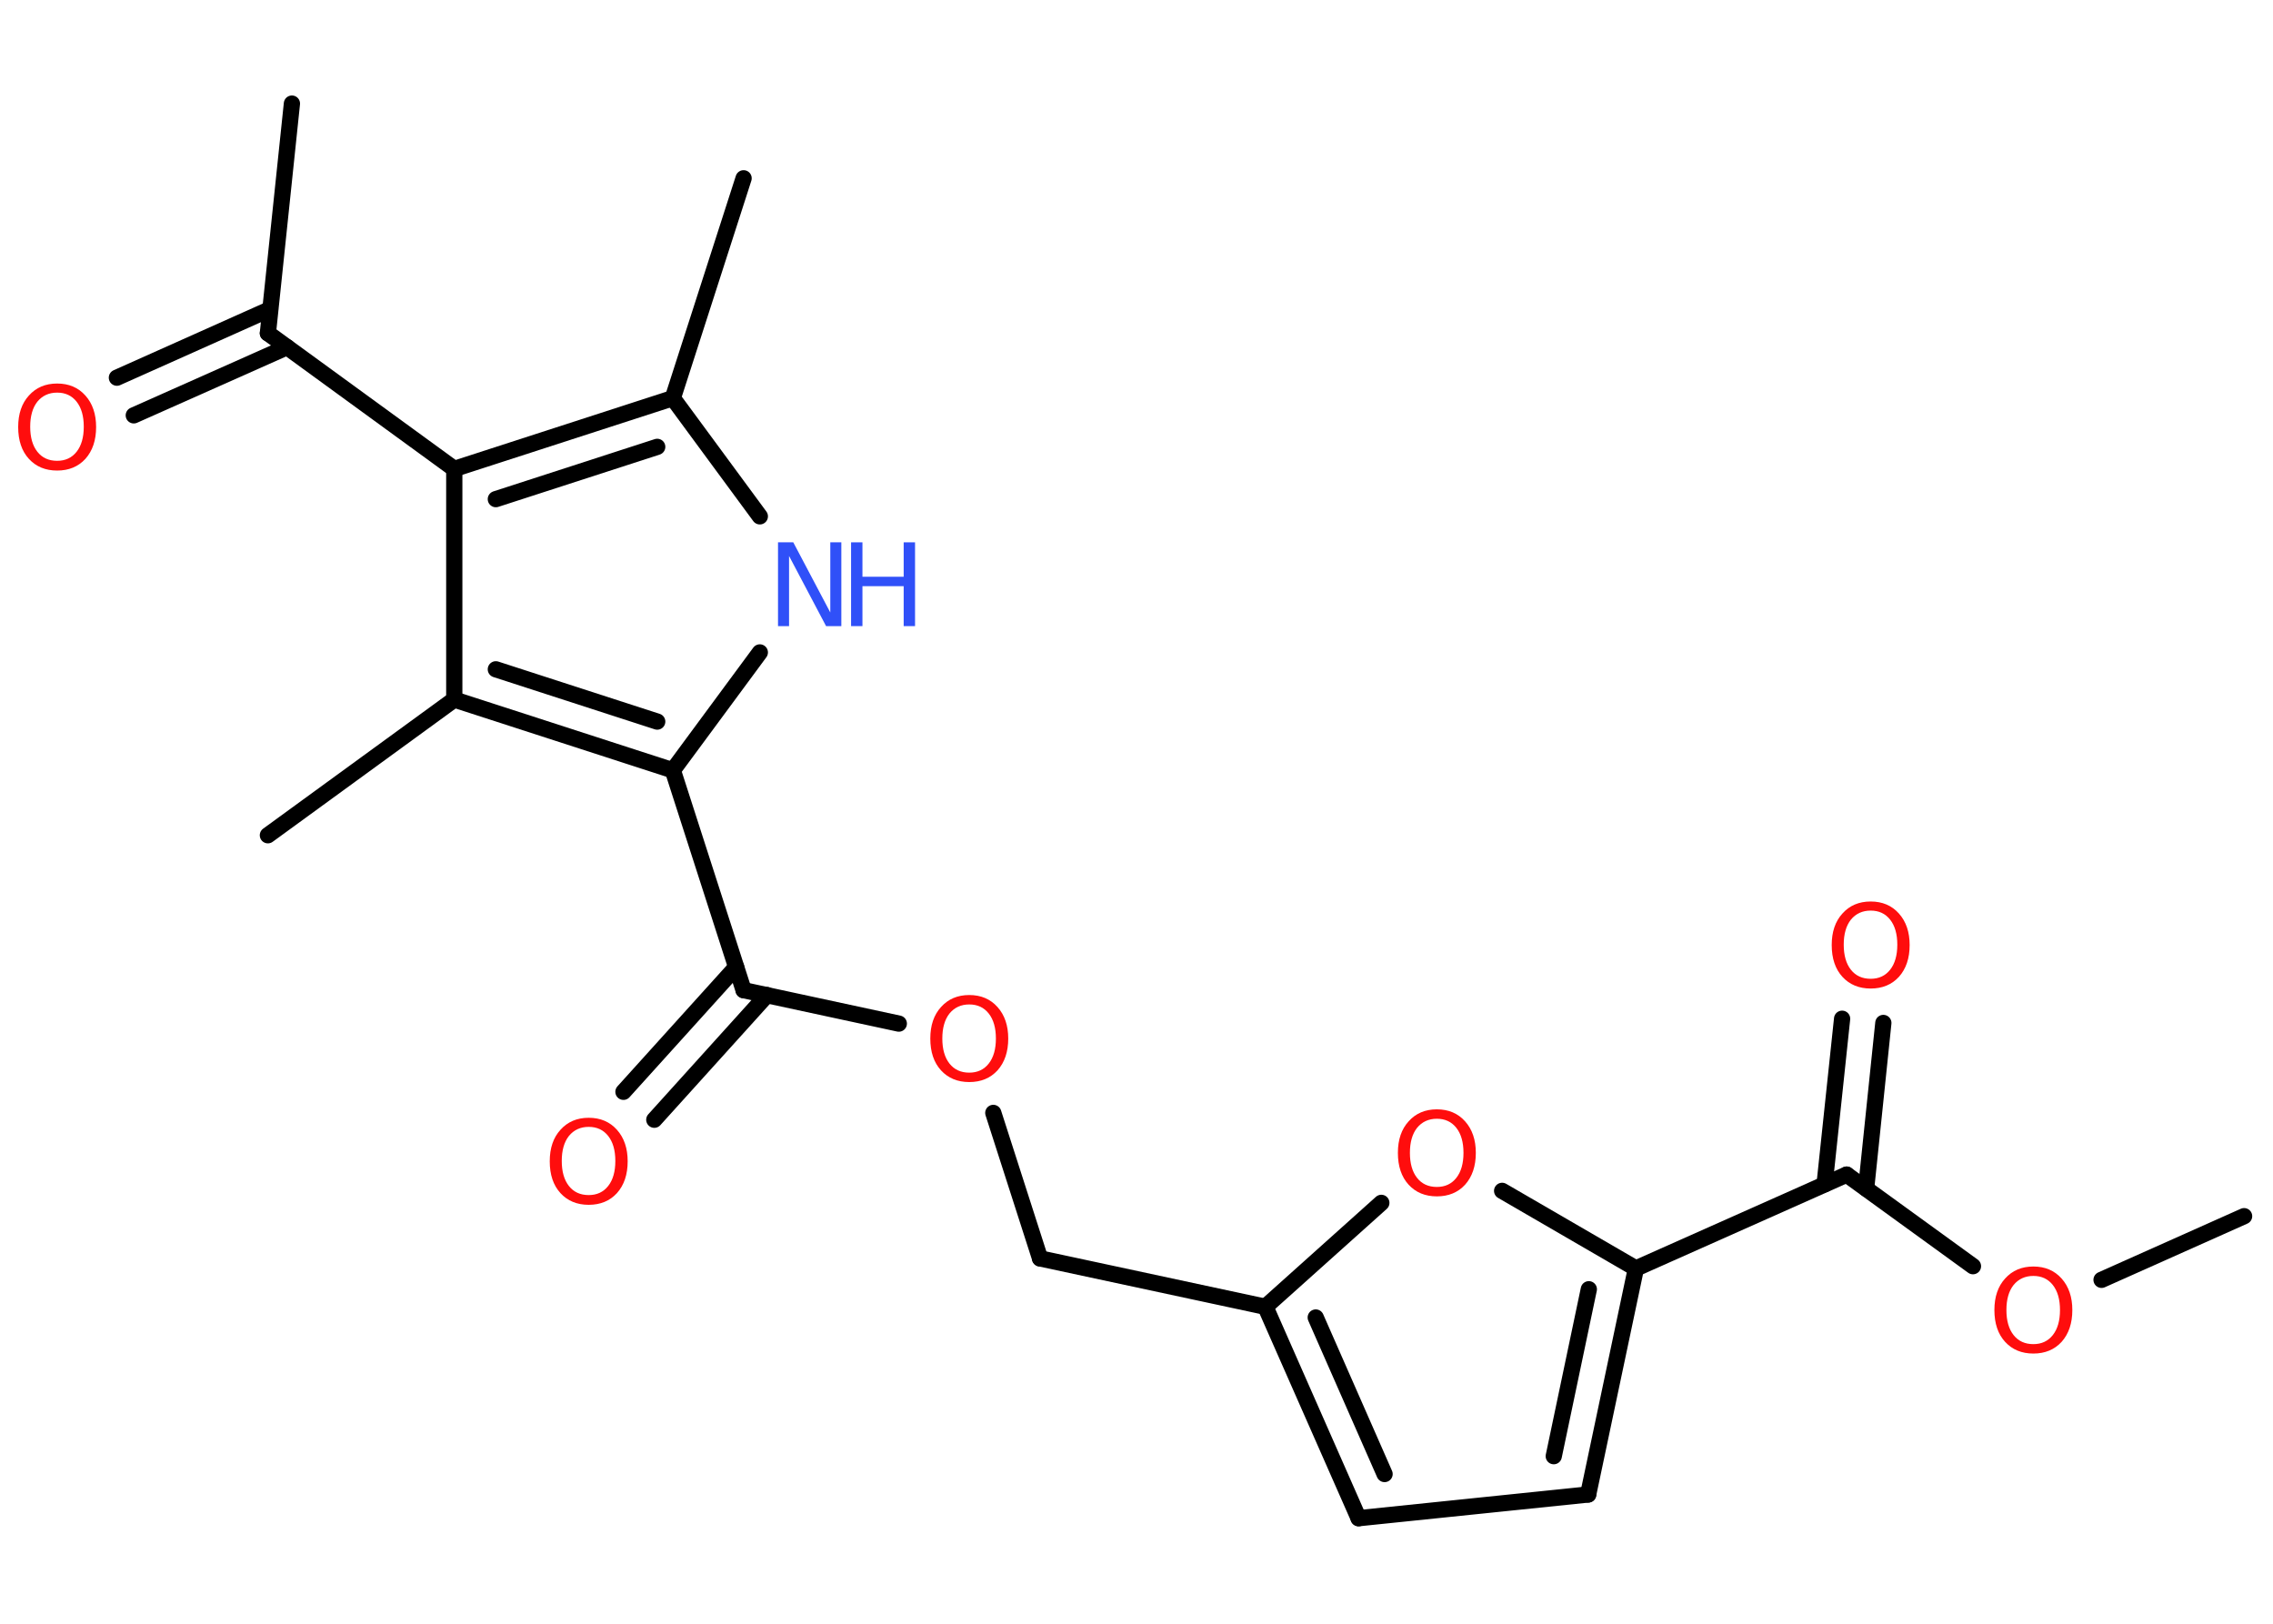 <?xml version='1.0' encoding='UTF-8'?>
<!DOCTYPE svg PUBLIC "-//W3C//DTD SVG 1.1//EN" "http://www.w3.org/Graphics/SVG/1.1/DTD/svg11.dtd">
<svg version='1.2' xmlns='http://www.w3.org/2000/svg' xmlns:xlink='http://www.w3.org/1999/xlink' width='70.0mm' height='50.0mm' viewBox='0 0 70.0 50.0'>
  <desc>Generated by the Chemistry Development Kit (http://github.com/cdk)</desc>
  <g stroke-linecap='round' stroke-linejoin='round' stroke='#000000' stroke-width='.5' fill='#FF0D0D'>
    <rect x='.0' y='.0' width='70.0' height='50.0' fill='#FFFFFF' stroke='none'/>
    <g id='mol1' class='mol'>
      <line id='mol1bnd1' class='bond' x1='69.11' y1='37.45' x2='64.72' y2='39.41'/>
      <line id='mol1bnd2' class='bond' x1='60.76' y1='38.99' x2='56.87' y2='36.17'/>
      <g id='mol1bnd3' class='bond'>
        <line x1='56.19' y1='36.47' x2='56.73' y2='31.37'/>
        <line x1='57.47' y1='36.6' x2='58.0' y2='31.5'/>
      </g>
      <line id='mol1bnd4' class='bond' x1='56.87' y1='36.17' x2='50.38' y2='39.06'/>
      <g id='mol1bnd5' class='bond'>
        <line x1='48.91' y1='46.02' x2='50.38' y2='39.06'/>
        <line x1='47.85' y1='44.84' x2='48.93' y2='39.7'/>
      </g>
      <line id='mol1bnd6' class='bond' x1='48.91' y1='46.02' x2='41.84' y2='46.75'/>
      <g id='mol1bnd7' class='bond'>
        <line x1='38.97' y1='40.24' x2='41.84' y2='46.75'/>
        <line x1='40.52' y1='40.57' x2='42.64' y2='45.39'/>
      </g>
      <line id='mol1bnd8' class='bond' x1='38.97' y1='40.24' x2='32.03' y2='38.75'/>
      <line id='mol1bnd9' class='bond' x1='32.03' y1='38.75' x2='30.59' y2='34.27'/>
      <line id='mol1bnd10' class='bond' x1='27.68' y1='31.52' x2='22.9' y2='30.49'/>
      <g id='mol1bnd11' class='bond'>
        <line x1='23.62' y1='30.64' x2='20.15' y2='34.48'/>
        <line x1='22.67' y1='29.78' x2='19.2' y2='33.62'/>
      </g>
      <line id='mol1bnd12' class='bond' x1='22.9' y1='30.49' x2='20.72' y2='23.72'/>
      <line id='mol1bnd13' class='bond' x1='20.72' y1='23.72' x2='23.4' y2='20.09'/>
      <line id='mol1bnd14' class='bond' x1='23.4' y1='15.9' x2='20.72' y2='12.26'/>
      <line id='mol1bnd15' class='bond' x1='20.72' y1='12.26' x2='22.9' y2='5.49'/>
      <g id='mol1bnd16' class='bond'>
        <line x1='20.72' y1='12.26' x2='13.99' y2='14.44'/>
        <line x1='20.24' y1='13.76' x2='15.27' y2='15.37'/>
      </g>
      <line id='mol1bnd17' class='bond' x1='13.99' y1='14.44' x2='8.25' y2='10.26'/>
      <line id='mol1bnd18' class='bond' x1='8.25' y1='10.26' x2='8.99' y2='3.19'/>
      <g id='mol1bnd19' class='bond'>
        <line x1='8.84' y1='10.69' x2='4.12' y2='12.79'/>
        <line x1='8.32' y1='9.52' x2='3.6' y2='11.63'/>
      </g>
      <line id='mol1bnd20' class='bond' x1='13.99' y1='14.44' x2='13.99' y2='21.54'/>
      <g id='mol1bnd21' class='bond'>
        <line x1='13.99' y1='21.54' x2='20.72' y2='23.72'/>
        <line x1='15.27' y1='20.61' x2='20.24' y2='22.22'/>
      </g>
      <line id='mol1bnd22' class='bond' x1='13.99' y1='21.54' x2='8.25' y2='25.72'/>
      <line id='mol1bnd23' class='bond' x1='38.97' y1='40.24' x2='42.54' y2='37.04'/>
      <line id='mol1bnd24' class='bond' x1='50.38' y1='39.06' x2='46.26' y2='36.67'/>
      <path id='mol1atm2' class='atom' d='M62.62 39.29q-.38 .0 -.61 .28q-.22 .28 -.22 .77q.0 .49 .22 .77q.22 .28 .61 .28q.38 .0 .6 -.28q.22 -.28 .22 -.77q.0 -.49 -.22 -.77q-.22 -.28 -.6 -.28zM62.62 39.0q.54 .0 .87 .37q.33 .37 .33 .97q.0 .61 -.33 .98q-.33 .36 -.87 .36q-.54 .0 -.87 -.36q-.33 -.36 -.33 -.98q.0 -.61 .33 -.97q.33 -.37 .87 -.37z' stroke='none'/>
      <path id='mol1atm4' class='atom' d='M57.61 28.04q-.38 .0 -.61 .28q-.22 .28 -.22 .77q.0 .49 .22 .77q.22 .28 .61 .28q.38 .0 .6 -.28q.22 -.28 .22 -.77q.0 -.49 -.22 -.77q-.22 -.28 -.6 -.28zM57.61 27.76q.54 .0 .87 .37q.33 .37 .33 .97q.0 .61 -.33 .98q-.33 .36 -.87 .36q-.54 .0 -.87 -.36q-.33 -.36 -.33 -.98q.0 -.61 .33 -.97q.33 -.37 .87 -.37z' stroke='none'/>
      <path id='mol1atm10' class='atom' d='M29.85 30.93q-.38 .0 -.61 .28q-.22 .28 -.22 .77q.0 .49 .22 .77q.22 .28 .61 .28q.38 .0 .6 -.28q.22 -.28 .22 -.77q.0 -.49 -.22 -.77q-.22 -.28 -.6 -.28zM29.85 30.64q.54 .0 .87 .37q.33 .37 .33 .97q.0 .61 -.33 .98q-.33 .36 -.87 .36q-.54 .0 -.87 -.36q-.33 -.36 -.33 -.98q.0 -.61 .33 -.97q.33 -.37 .87 -.37z' stroke='none'/>
      <path id='mol1atm12' class='atom' d='M18.13 34.7q-.38 .0 -.61 .28q-.22 .28 -.22 .77q.0 .49 .22 .77q.22 .28 .61 .28q.38 .0 .6 -.28q.22 -.28 .22 -.77q.0 -.49 -.22 -.77q-.22 -.28 -.6 -.28zM18.13 34.42q.54 .0 .87 .37q.33 .37 .33 .97q.0 .61 -.33 .98q-.33 .36 -.87 .36q-.54 .0 -.87 -.36q-.33 -.36 -.33 -.98q.0 -.61 .33 -.97q.33 -.37 .87 -.37z' stroke='none'/>
      <g id='mol1atm14' class='atom'>
        <path d='M23.96 16.7h.47l1.14 2.16v-2.16h.34v2.58h-.47l-1.14 -2.16v2.16h-.34v-2.58z' stroke='none' fill='#3050F8'/>
        <path d='M26.21 16.7h.35v1.06h1.27v-1.06h.35v2.58h-.35v-1.23h-1.27v1.23h-.35v-2.58z' stroke='none' fill='#3050F8'/>
      </g>
      <path id='mol1atm20' class='atom' d='M1.76 12.09q-.38 .0 -.61 .28q-.22 .28 -.22 .77q.0 .49 .22 .77q.22 .28 .61 .28q.38 .0 .6 -.28q.22 -.28 .22 -.77q.0 -.49 -.22 -.77q-.22 -.28 -.6 -.28zM1.76 11.81q.54 .0 .87 .37q.33 .37 .33 .97q.0 .61 -.33 .98q-.33 .36 -.87 .36q-.54 .0 -.87 -.36q-.33 -.36 -.33 -.98q.0 -.61 .33 -.97q.33 -.37 .87 -.37z' stroke='none'/>
      <path id='mol1atm23' class='atom' d='M44.25 34.45q-.38 .0 -.61 .28q-.22 .28 -.22 .77q.0 .49 .22 .77q.22 .28 .61 .28q.38 .0 .6 -.28q.22 -.28 .22 -.77q.0 -.49 -.22 -.77q-.22 -.28 -.6 -.28zM44.25 34.16q.54 .0 .87 .37q.33 .37 .33 .97q.0 .61 -.33 .98q-.33 .36 -.87 .36q-.54 .0 -.87 -.36q-.33 -.36 -.33 -.98q.0 -.61 .33 -.97q.33 -.37 .87 -.37z' stroke='none'/>
    </g>
  </g>
</svg>

